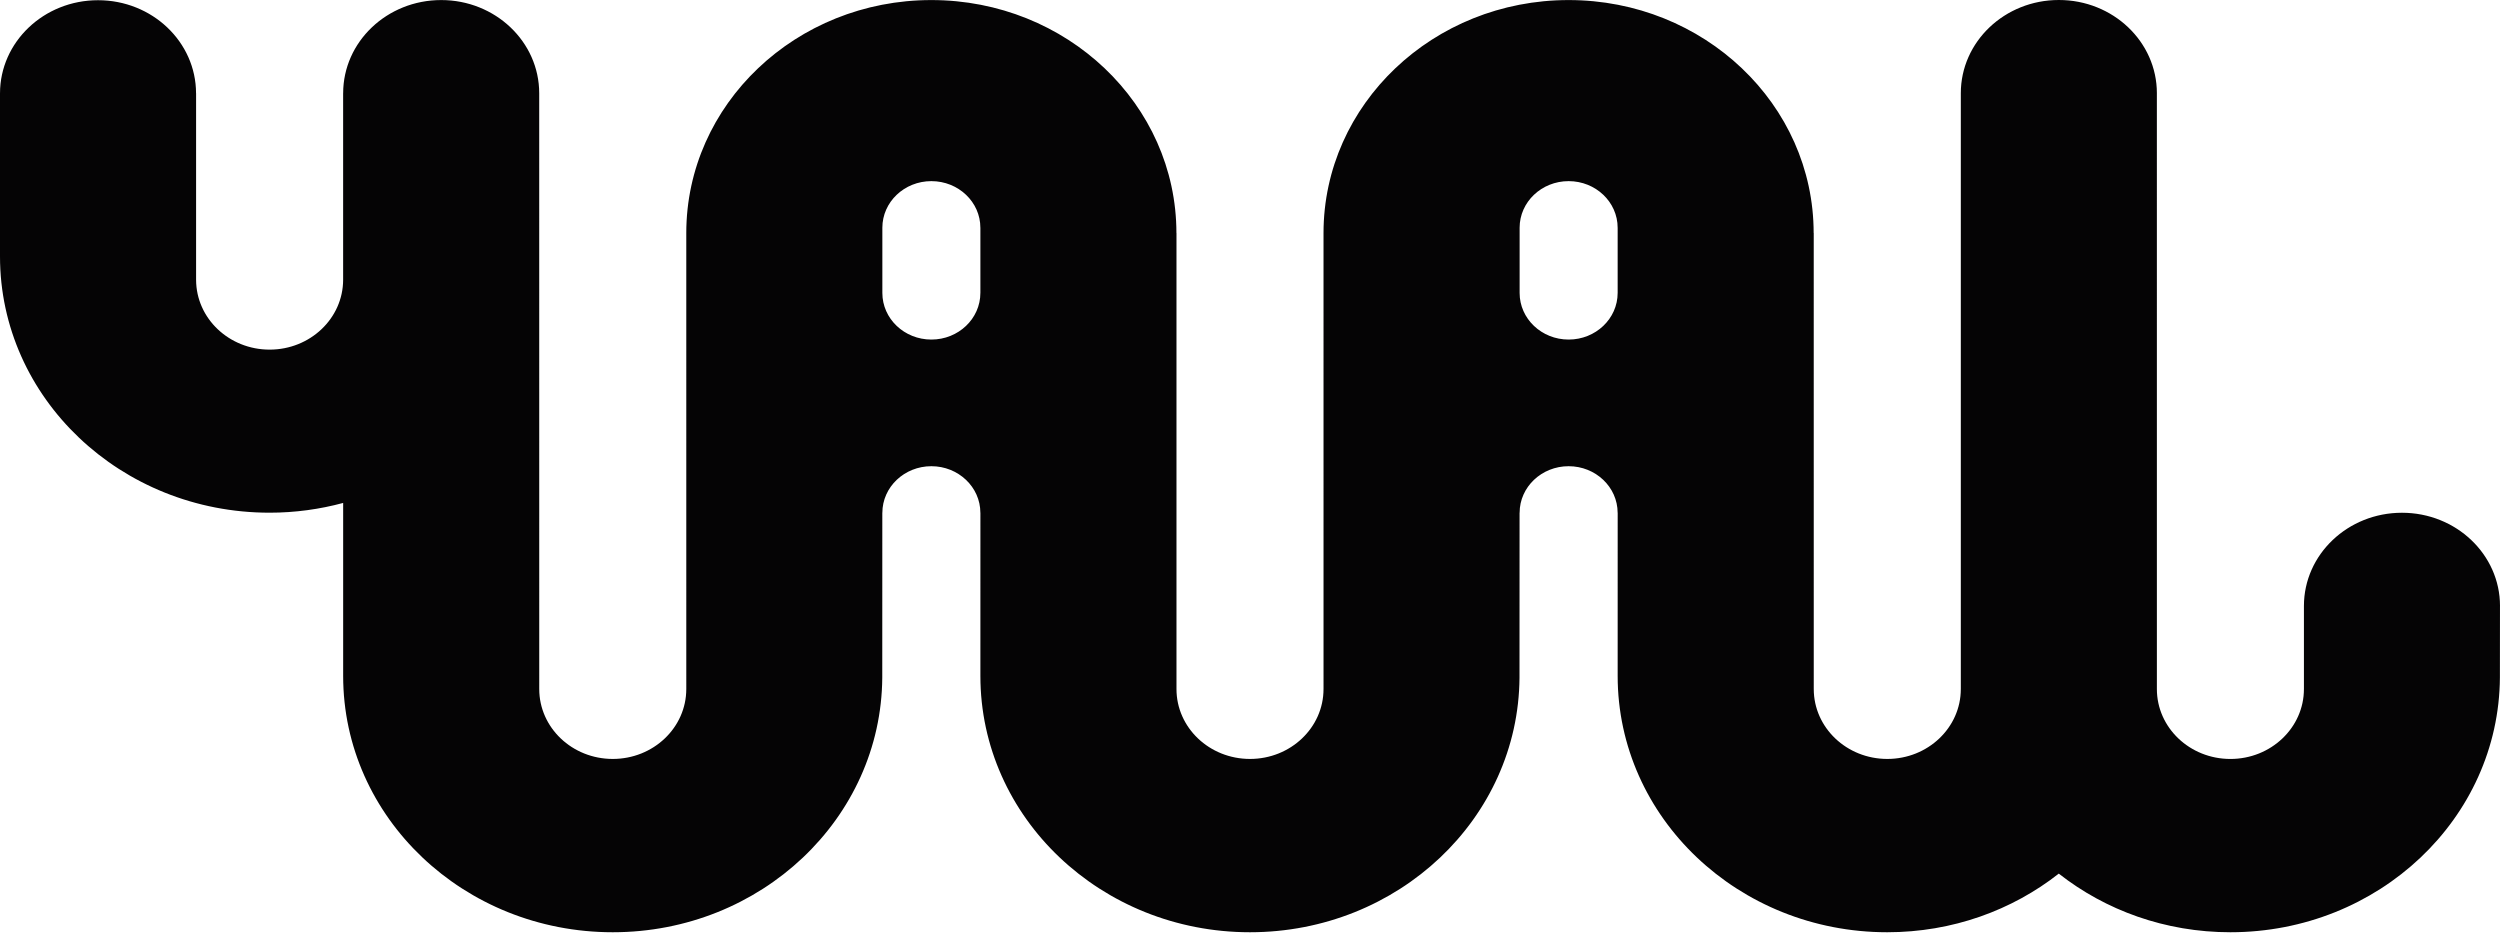 <?xml version="1.0" encoding="UTF-8" standalone="no"?>
<svg width="257px" height="96px" viewBox="0 0 257 96" version="1.1" xmlns="http://www.w3.org/2000/svg" xmlns:xlink="http://www.w3.org/1999/xlink">
    <!-- Generator: Sketch 40.2 (33826) - http://www.bohemiancoding.com/sketch -->
    <title>Fill 1</title>
    <desc>Created with Sketch.</desc>
    <defs></defs>
    <g id="Page-1" stroke="none" stroke-width="1" fill="none" fill-rule="evenodd">
        <g id="Tablet-Portrait-Copy" transform="translate(-540, -392)" fill="#050405">
            <path d="M706.295,422.114 L706.294,422.114 L706.294,422.116 C706.294,424.761 704.038,426.907 701.255,426.907 C698.473,426.907 696.217,424.761 696.217,422.116 L696.217,422.114 L696.217,415.412 C696.217,412.766 698.473,410.621 701.255,410.621 C704.038,410.621 706.294,412.766 706.294,415.412 L706.295,415.412 L706.295,422.114 Z M640.784,422.114 L640.782,422.114 L640.782,422.116 C640.782,424.761 638.527,426.907 635.745,426.907 C632.962,426.907 630.706,424.761 630.706,422.116 L630.706,422.114 L630.706,415.412 C630.706,412.766 632.962,410.621 635.745,410.621 C638.527,410.621 640.782,412.766 640.782,415.412 L640.784,415.412 L640.784,422.114 Z M786.922,444.711 C781.356,444.711 776.844,449.001 776.844,454.293 L776.844,462.835 L776.843,462.835 C776.843,466.804 773.46,470.021 769.286,470.021 C765.111,470.021 761.727,466.804 761.727,462.835 L761.727,437.527 L761.727,437.524 L761.727,437.52 L761.726,401.588 C761.726,401.586 761.727,401.585 761.727,401.582 C761.727,396.29 757.215,392 751.649,392 C746.084,392 741.572,396.29 741.572,401.582 L741.572,462.834 L741.571,462.834 C741.571,466.804 738.188,470.019 734.014,470.019 C729.839,470.019 726.454,466.804 726.454,462.827 L726.452,415.95 L726.444,415.956 C726.442,402.728 715.163,392.006 701.252,392.006 C687.34,392.006 676.061,402.728 676.058,415.956 L676.059,462.834 L676.058,462.834 C676.058,466.804 672.675,470.019 668.501,470.019 C664.326,470.019 660.942,466.804 660.942,462.834 L660.942,415.956 L660.936,415.956 C660.932,402.728 649.655,392.006 635.742,392.006 C621.83,392.006 610.551,402.728 610.55,415.956 L610.551,462.834 L610.55,462.834 C610.55,466.804 607.167,470.019 602.993,470.019 C598.818,470.019 595.435,466.804 595.434,462.834 L595.431,401.594 L595.431,401.588 C595.431,396.296 590.92,392.006 585.355,392.006 C579.789,392.006 575.277,396.296 575.277,401.588 L575.277,401.588 L575.274,401.588 L575.274,420.771 L575.274,420.771 C575.264,424.733 571.885,427.941 567.717,427.941 C563.548,427.941 560.169,424.733 560.159,420.771 L560.158,420.771 L560.158,420.767 L560.158,420.754 L560.158,420.74 L560.158,401.588 L560.154,401.588 C560.145,396.304 555.638,392.022 550.077,392.022 C544.512,392.022 540.001,396.311 540.001,401.603 L540,401.603 L540,418.358 C540.002,432.909 552.408,444.705 567.713,444.705 C570.336,444.705 572.871,444.351 575.277,443.702 L575.277,461.485 C575.277,476.037 587.684,487.835 602.99,487.835 C618.232,487.835 630.595,476.134 630.697,461.664 C630.698,461.63 630.701,451.436 630.702,444.711 L630.706,444.711 C630.71,442.069 632.965,439.926 635.745,439.926 C638.525,439.926 640.778,442.069 640.782,444.711 L640.786,444.711 C640.786,451.377 640.784,461.467 640.784,461.485 C640.784,476.037 653.192,487.835 668.497,487.835 C683.739,487.835 696.102,476.134 696.205,461.664 C696.205,461.63 696.208,451.436 696.211,444.711 L696.217,444.711 C696.22,442.069 698.474,439.926 701.254,439.926 C704.034,439.926 706.288,442.069 706.293,444.711 L706.298,444.711 C706.298,451.377 706.296,461.467 706.296,461.485 C706.296,476.037 718.705,487.835 734.009,487.835 C740.71,487.835 746.852,485.571 751.643,481.808 C756.435,485.572 762.58,487.835 769.282,487.835 C784.524,487.835 796.887,476.135 796.99,461.665 C796.992,461.607 796.998,454.3 796.998,454.3 C796.998,454.297 797,454.295 797,454.293 C797,449.001 792.488,444.711 786.922,444.711 L786.922,444.711 Z" id="Fill-1"></path>
        </g>
    </g>
</svg>
